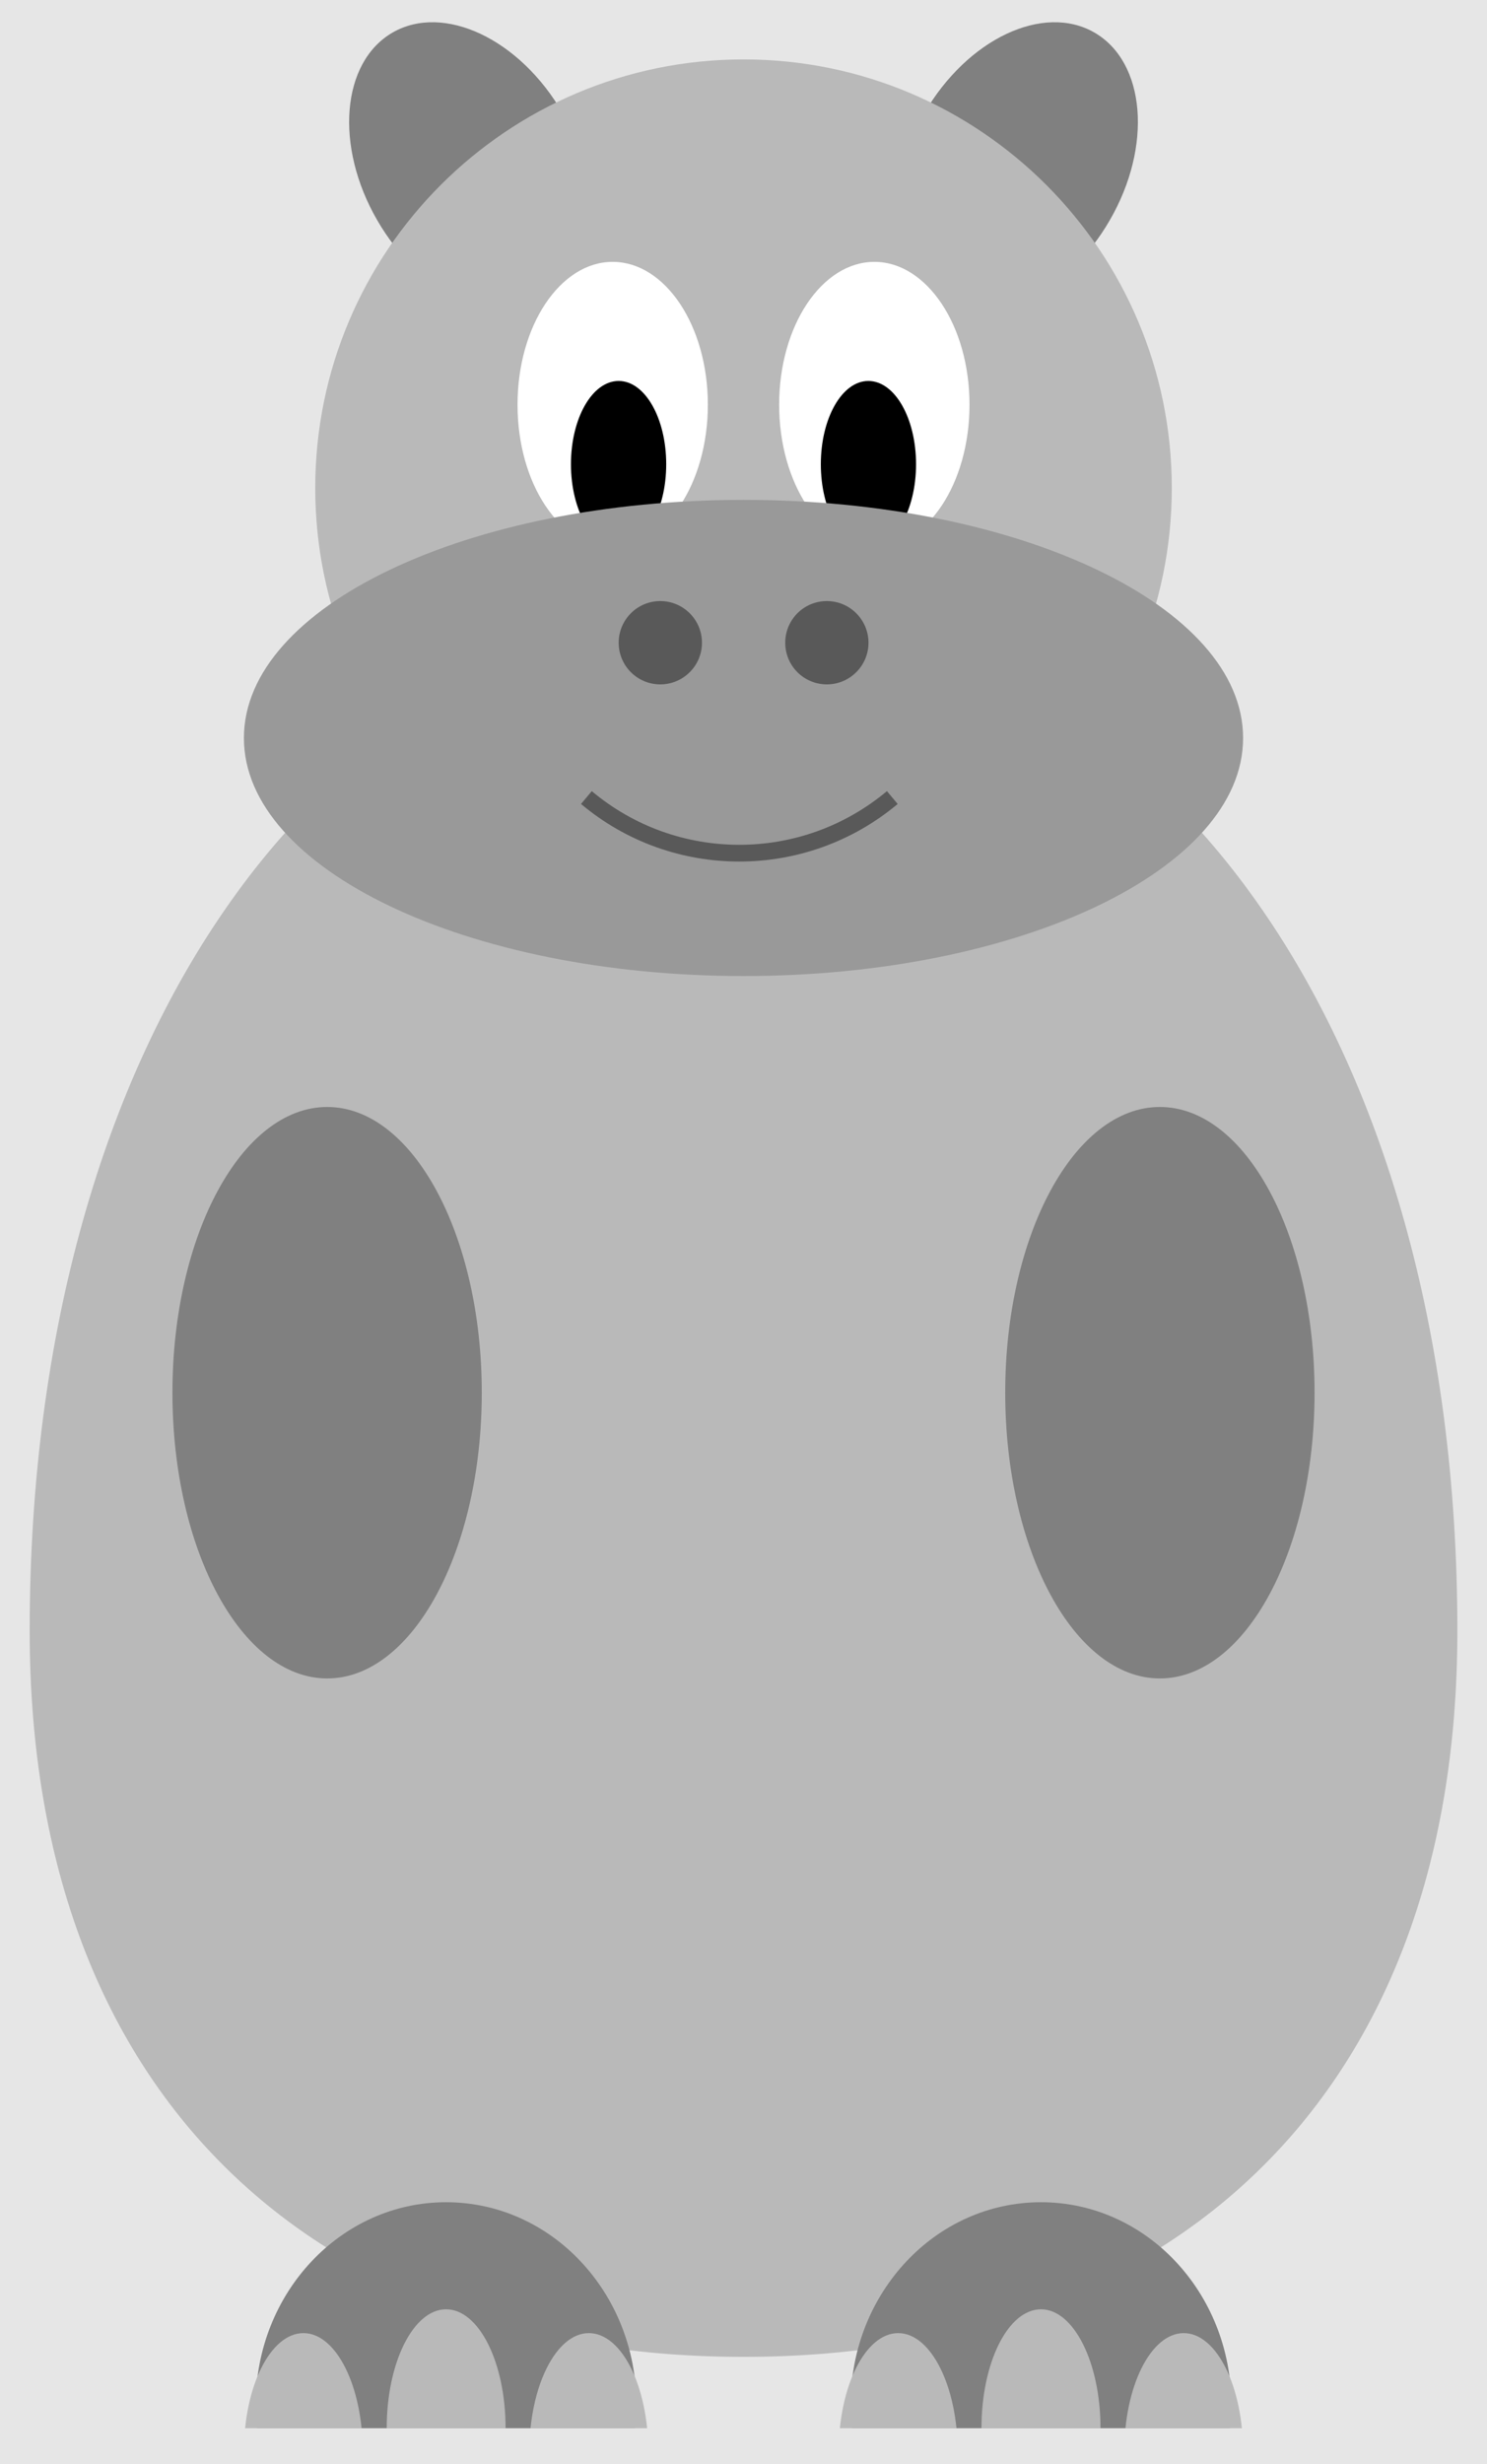 <?xml version='1.0' encoding='UTF-8'?>
<!-- This file was generated by dvisvgm 2.6.3 -->
<svg version='1.1' xmlns='http://www.w3.org/2000/svg' xmlns:xlink='http://www.w3.org/1999/xlink' viewBox='0 -58.677 35.433 58.677'>
<rect x="0" y="-58.677" width="35.433" height="58.677" fill="#333333" stroke="none"/>
<defs>
<clipPath id='clip1'>
<path d='M3.543 8.504V0.852H31.891V8.504ZM31.891 0.852'/>
</clipPath>
</defs>
<g id='page1'>
<g transform='matrix(1 0 0 -1 0 0)'>
<path d='M0 0H35.566V58.898H0Z' fill='#e6e6e6'/>
<path d='M26.445 53.434C27.465 55.195 27.301 57.195 26.078 57.902C24.859 58.605 23.047 57.746 22.027 55.984C21.008 54.223 21.176 52.223 22.395 51.516C23.613 50.812 25.43 51.672 26.445 53.434Z' fill='#808080'/>
<path d='M13.406 55.984C12.391 57.746 10.574 58.605 9.355 57.902C8.133 57.195 7.969 55.195 8.988 53.434C10.004 51.672 11.82 50.812 13.039 51.516C14.262 52.223 14.426 54.223 13.406 55.984Z' fill='#808080'/>
<path d='M34.727 19.844C34.727 8.504 27.637 2.551 17.719 2.551C7.797 2.551 0.707 8.504 0.707 19.844C0.707 34.016 7.797 43.938 17.719 43.938C27.637 43.938 34.727 34.016 34.727 19.844Z' fill='#b9b9b9'/>
<path d='M27.637 32.316C25.602 32.316 23.953 29.27 23.953 25.512C23.953 21.754 25.602 18.707 27.637 18.707C29.676 18.707 31.324 21.754 31.324 25.512C31.324 29.27 29.676 32.316 27.637 32.316Z' fill='#808080'/>
<path d='M7.797 18.707C9.832 18.707 11.48 21.754 11.48 25.512C11.48 29.27 9.832 32.316 7.797 32.316C5.762 32.316 4.109 29.27 4.109 25.512C4.109 21.754 5.762 18.707 7.797 18.707Z' fill='#808080'/>
<path d='M27.922 47.055C27.922 52.691 23.352 57.262 17.719 57.262C12.082 57.262 7.512 52.691 7.512 47.055C7.512 41.418 12.082 36.852 17.719 36.852C23.352 36.852 27.922 41.418 27.922 47.055Z' fill='#b9b9b9'/>
<path d='M16.867 49.039C16.867 50.918 15.852 52.441 14.598 52.441C13.348 52.441 12.332 50.918 12.332 49.039S13.348 45.637 14.598 45.637C15.852 45.637 16.867 47.16 16.867 49.039Z' fill='#fff'/>
<path d='M23.102 49.039C23.102 50.918 22.086 52.441 20.836 52.441C19.582 52.441 18.566 50.918 18.566 49.039S19.582 45.637 20.836 45.637C22.086 45.637 23.102 47.16 23.102 49.039Z' fill='#fff'/>
<path d='M15.875 47.621C15.875 48.719 15.367 49.605 14.742 49.605C14.113 49.605 13.605 48.719 13.605 47.621C13.605 46.527 14.113 45.637 14.742 45.637C15.367 45.637 15.875 46.527 15.875 47.621Z'/>
<path d='M21.828 47.621C21.828 48.719 21.32 49.605 20.691 49.605C20.066 49.605 19.559 48.719 19.559 47.621C19.559 46.527 20.066 45.637 20.691 45.637C21.32 45.637 21.828 46.527 21.828 47.621Z'/>
<path d='M29.621 41.102C29.621 44.234 24.293 46.773 17.719 46.773C11.141 46.773 5.812 44.234 5.812 41.102C5.812 37.973 11.141 35.434 17.719 35.434C24.293 35.434 29.621 37.973 29.621 41.102Z' fill='#999'/>
<path d='M16.727 43.371C16.727 43.918 16.281 44.363 15.734 44.363C15.184 44.363 14.742 43.918 14.742 43.371S15.184 42.379 15.734 42.379C16.281 42.379 16.727 42.824 16.727 43.371Z' fill='#595959'/>
<path d='M20.695 43.371C20.695 43.918 20.25 44.363 19.703 44.363C19.152 44.363 18.711 43.918 18.711 43.371S19.152 42.379 19.703 42.379C20.25 42.379 20.695 42.824 20.695 43.371Z' fill='#595959'/>
<path d='M21.262 39.684C19.152 37.918 16.078 37.918 13.973 39.684' stroke='#595959' fill='none' stroke-width='0.399' stroke-miterlimit='10'/>
<path d='M15.164 1.418C15.164 4.078 13.137 6.234 10.629 6.234C8.125 6.234 6.094 4.078 6.094 1.418C6.094 -1.246 8.125 -3.402 10.629 -3.402C13.137 -3.402 15.164 -1.246 15.164 1.418Z' fill='#808080' clip-path='url(#clip1)'/>
<path d='M29.34 1.418C29.34 4.078 27.309 6.234 24.805 6.234C22.297 6.234 20.27 4.078 20.27 1.418C20.27 -1.246 22.297 -3.402 24.805 -3.402C27.309 -3.402 29.34 -1.246 29.34 1.418Z' fill='#808080' clip-path='url(#clip1)'/>
<path d='M26.223 0.852C26.223 2.414 25.586 3.684 24.805 3.684C24.02 3.684 23.387 2.414 23.387 0.852C23.387 -0.715 24.02 -1.984 24.805 -1.984C25.586 -1.984 26.223 -0.715 26.223 0.852Z' fill='#b9b9b9' clip-path='url(#clip1)'/>
<path d='M22.82 0.281C22.82 1.848 22.184 3.117 21.402 3.117S19.984 1.848 19.984 0.281C19.984 -1.281 20.621 -2.551 21.402 -2.551S22.82 -1.281 22.82 0.281Z' fill='#b9b9b9' clip-path='url(#clip1)'/>
<path d='M29.621 0.281C29.621 1.848 28.988 3.117 28.207 3.117C27.422 3.117 26.789 1.848 26.789 0.281C26.789 -1.281 27.422 -2.551 28.207 -2.551C28.988 -2.551 29.621 -1.281 29.621 0.281Z' fill='#b9b9b9' clip-path='url(#clip1)'/>
<path d='M12.047 0.852C12.047 2.414 11.414 3.684 10.629 3.684C9.848 3.684 9.215 2.414 9.215 0.852C9.215 -0.715 9.848 -1.984 10.629 -1.984C11.414 -1.984 12.047 -0.715 12.047 0.852Z' fill='#b9b9b9' clip-path='url(#clip1)'/>
<path d='M15.449 0.281C15.449 1.848 14.816 3.117 14.031 3.117C13.25 3.117 12.613 1.848 12.613 0.281C12.613 -1.281 13.25 -2.551 14.031 -2.551C14.816 -2.551 15.449 -1.281 15.449 0.281Z' fill='#b9b9b9' clip-path='url(#clip1)'/>
<path d='M8.645 0.281C8.645 1.848 8.012 3.117 7.231 3.117C6.445 3.117 5.812 1.848 5.812 0.281C5.812 -1.281 6.445 -2.551 7.231 -2.551C8.012 -2.551 8.645 -1.281 8.645 0.281Z' fill='#b9b9b9' clip-path='url(#clip1)'/>
</g>
</g>
</svg>